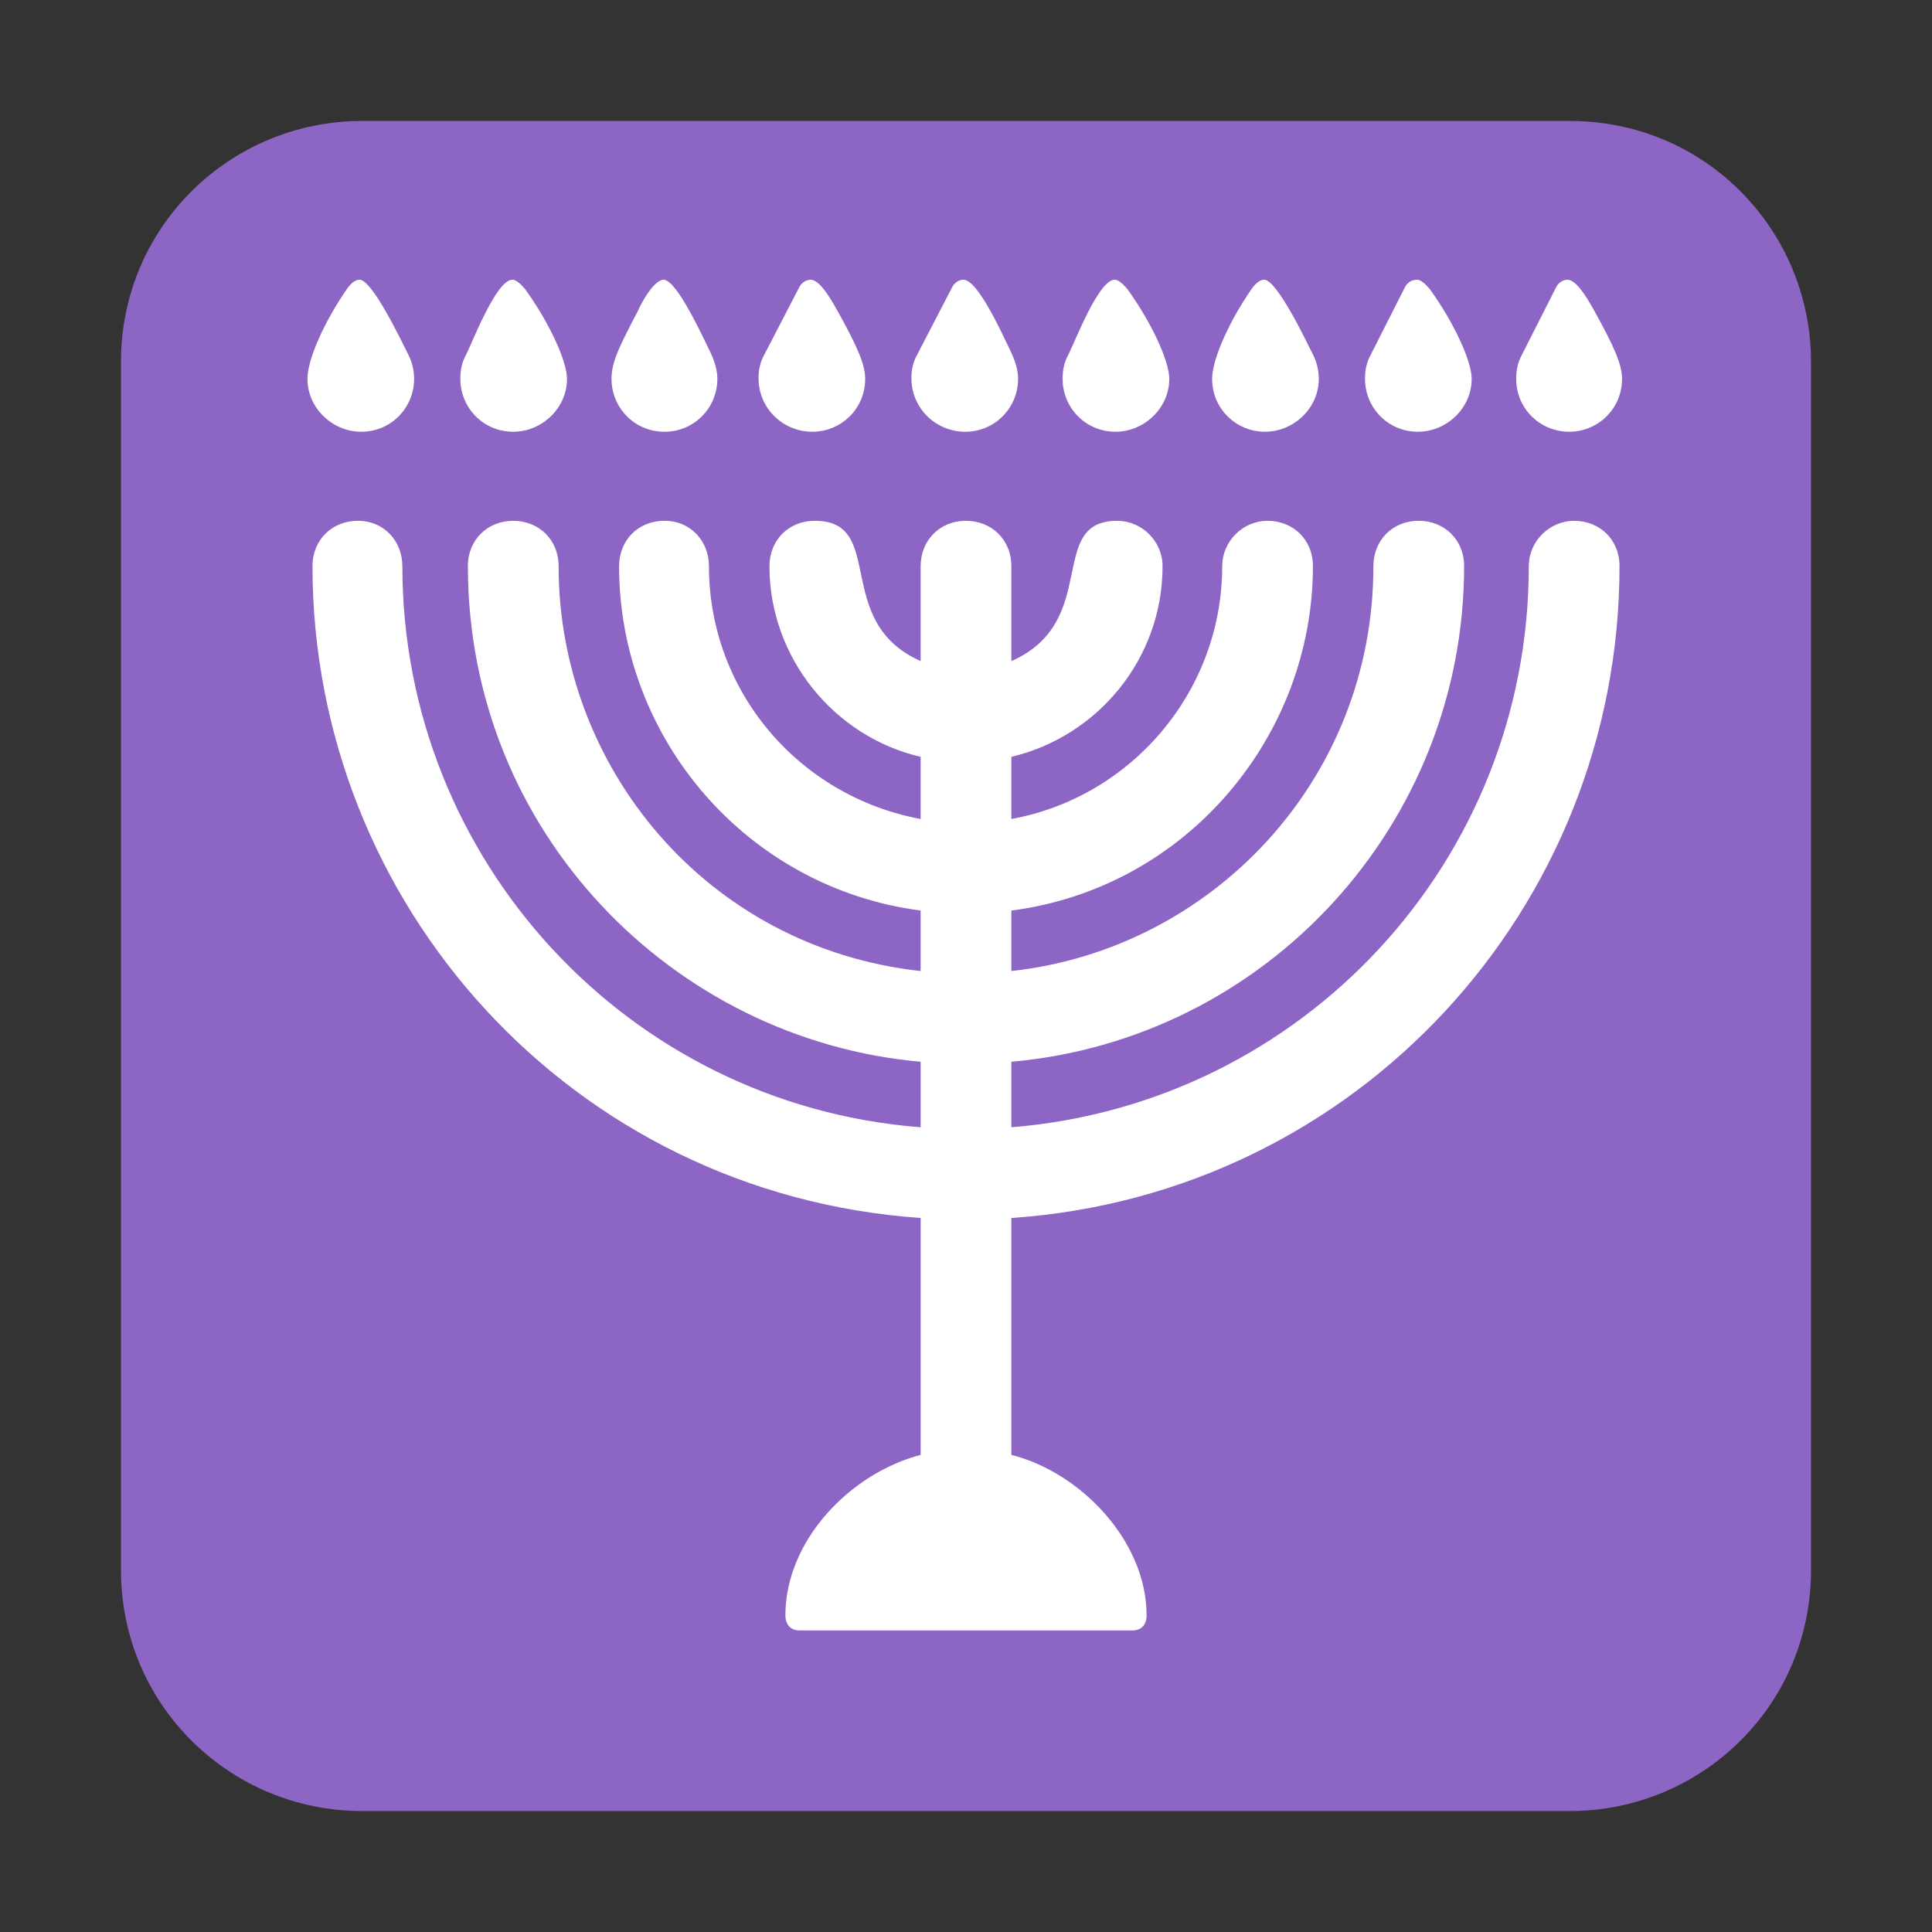<svg version="1.1" xmlns="http://www.w3.org/2000/svg" viewBox="0 0 2300 2300"><rect x="0" y="0" width="2300" height="2300" fill="#333333" stroke="none"/><g transform="scale(1,-1) translate(-256, -1869)">
		<path d="M2125-287c156 0 287 125 287 287l0 1438c0 156-125 287-287 287l-1438 0c-156 0-287-125-287-287l0-1438c0-161 130-287 287-287l1438 0 z" fill="#8D65C5"/>
		<path d="M1604-72l-396 0c-11 0-17 7-17 18 0 89 77 169 161 191l0 282c-416 29-724 374-724 776 0 32 24 54 54 54 32 0 53-25 53-54 0-349 268-641 617-668l0 78c-294 26-539 273-539 590 0 32 24 54 54 54 30 0 54-22 54-54 0-239 176-454 431-482l0 72c-207 27-359 205-359 410 0 30 22 54 54 54 32 0 53-25 53-54 0-149 107-274 252-301l0 74c-103 24-180 118-180 227 0 30 22 54 54 54 86 0 20-120 126-167l0 113c0 30 22 54 54 54 30 0 54-22 54-54l0-113c107 47 41 167 126 167 29 0 54-24 54-54 0-111-78-203-180-227l0-74c143 26 251 152 251 301 0 29 24 54 54 54 30 0 54-22 54-54 0-202-150-383-359-410l0-72c238 26 431 227 431 482 0 30 22 54 54 54 30 0 54-22 54-54 0-307-235-563-539-590l0-78c347 28 616 317 616 668 0 30 25 54 54 54 30 0 54-22 54-54 0-407-313-748-724-776l0-282c83-21 161-103 161-191 0-11-6-18-17-18 z M1223 1355c-34 0-64 27-64 64 0 10 2 19 7 28l42 81c3 5 8 8 13 8 10 0 22-19 32-37 25-45 33-65 33-81 0-36-29-63-63-63 z M1762 1355c34 0 64 28 64 63 0 11-3 22-8 31-8 16-42 87-57 87-5 0-10-4-15-11-27-39-47-84-47-107 0-36 29-63 63-63 z M1405 1355c36 0 63 29 63 63 0 10-3 20-8 31-8 16-39 87-57 87-5 0-10-3-13-8l-42-81c-5-9-7-18-7-28 0-37 30-64 64-64 z M1944 1355c-36 0-63 29-63 63 0 11 2 20 7 29l41 81c3 5 8 8 14 8 4 0 9-4 15-11 29-40 50-86 50-107 0-35-30-63-64-63 z M2124 1355c-34 0-63 27-63 63 0 11 2 20 7 29l41 81c3 5 8 8 13 8 10 0 22-19 32-37 25-45 33-65 33-81 0-36-29-63-63-63 z M1584 1355c-36 0-63 29-63 63 0 11 2 20 7 29 8 16 36 89 55 89 4 0 9-4 15-11 29-40 50-86 50-107 0-35-30-63-64-63 z M1047 1355c36 0 63 29 63 63 0 10-3 20-8 31-8 16-40 87-56 87-9 0-22-18-31-38-22-42-31-60-31-80 0-34 27-63 63-63 z M867 1355c-36 0-63 29-63 63 0 11 2 20 7 29 8 16 36 89 55 89 4 0 9-4 15-11 29-40 50-86 50-107 0-35-30-63-64-63 z M686 1355c36 0 63 29 63 63 0 11-3 22-8 31-8 16-42 87-57 87-5 0-10-4-15-11-27-39-47-84-47-107 0-35 30-63 64-63 z" fill="#FFFFFF"/>
	</g></svg>
